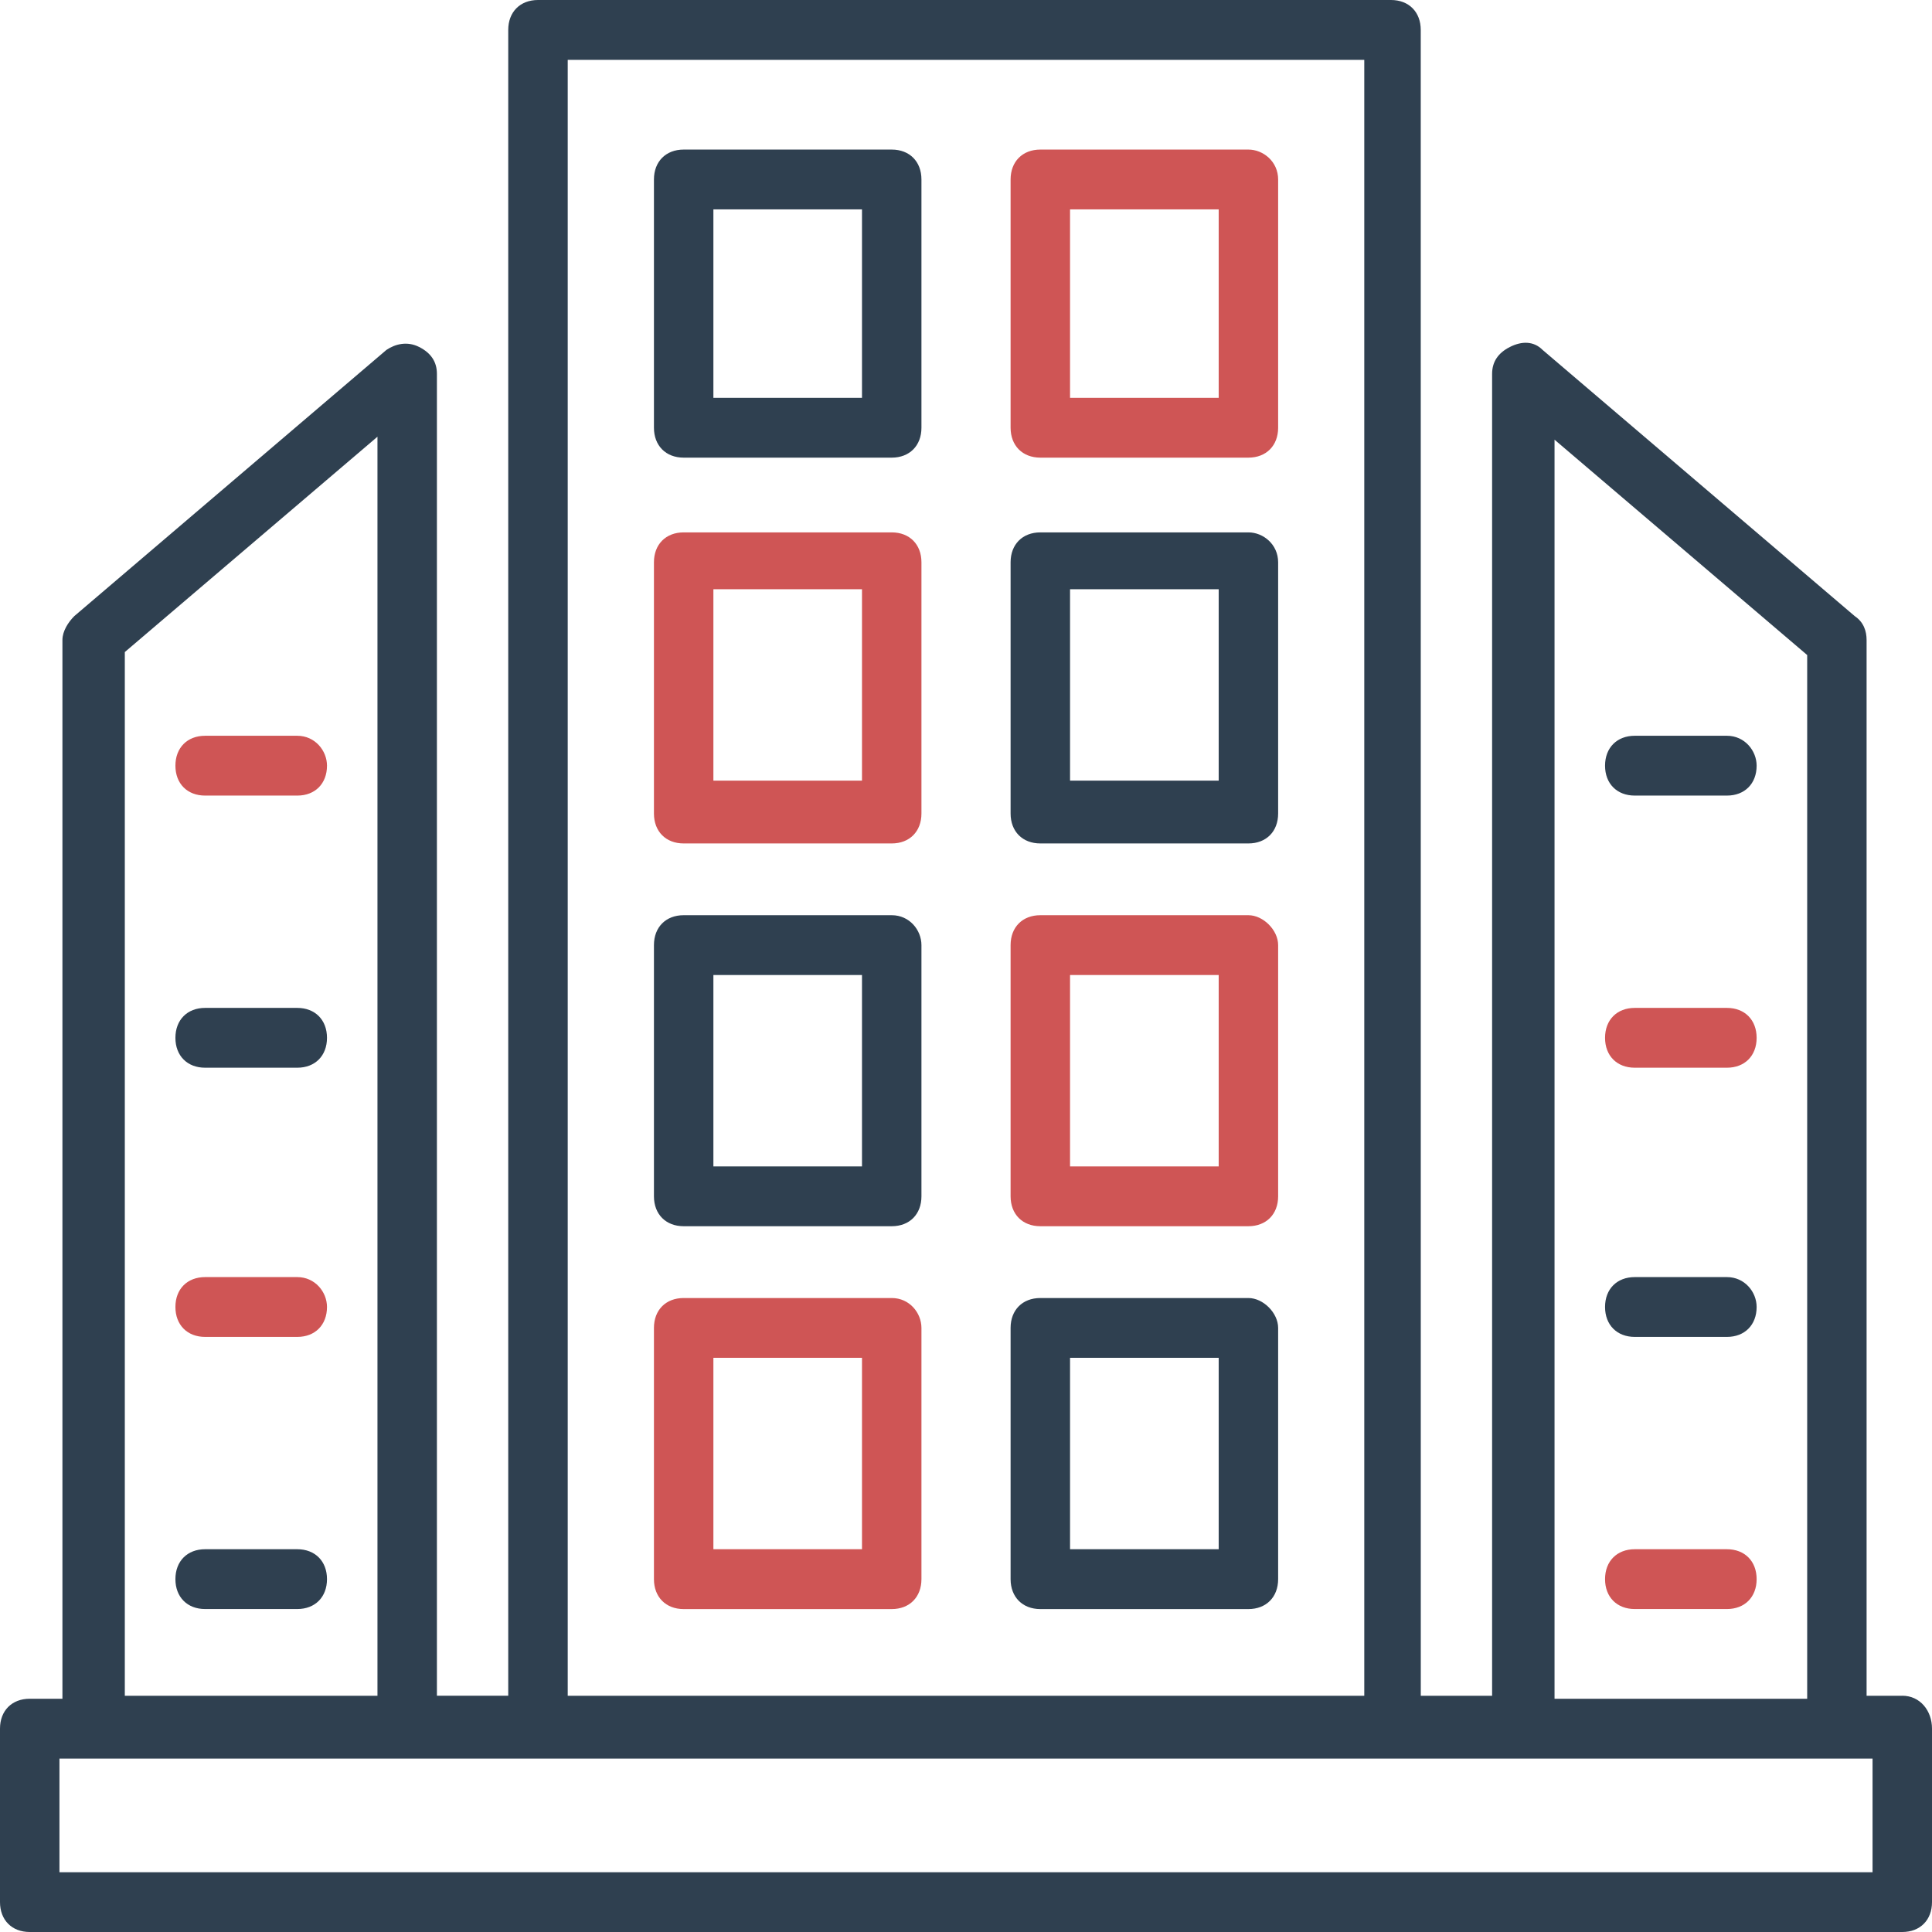 <svg width="48" height="48" viewBox="0 0 48 48" fill="none" xmlns="http://www.w3.org/2000/svg">
    <path d="M47.262 42.131H46.375V15.902C46.375 15.679 46.302 15.456 46.08 15.307L38.326 8.694C38.105 8.471 37.809 8.471 37.514 8.62C37.219 8.768 37.071 8.991 37.071 9.289V42.131H35.299L35.298 0.743C35.298 0.298 35.003 0 34.56 0L13.366 0C12.923 0 12.627 0.297 12.627 0.743V42.13H10.855V9.288C10.855 8.991 10.708 8.768 10.412 8.62C10.117 8.471 9.821 8.545 9.6 8.694L1.846 15.307C1.698 15.455 1.551 15.678 1.551 15.901V42.205H0.738C0.295 42.205 0 42.502 0 42.947V47.257C0 47.703 0.295 48 0.738 48H47.262C47.705 48 48 47.703 48 47.257V42.947C48 42.502 47.705 42.13 47.262 42.13L47.262 42.131ZM38.622 10.924L44.899 16.274V42.206H38.622V10.924ZM14.105 1.487H33.895V42.131H14.105V1.487ZM3.101 16.2L9.378 10.85V42.131H3.101V16.2ZM46.523 46.515H1.477V43.692H46.523V46.515Z" fill="#2F4050"/>
    <path d="M22.155 3.716H16.985C16.543 3.716 16.247 4.014 16.247 4.459V10.627C16.247 11.072 16.543 11.37 16.985 11.37H22.155C22.598 11.37 22.893 11.072 22.893 10.627V4.459C22.893 4.014 22.598 3.716 22.155 3.716ZM21.416 9.884H17.724V5.202H21.416V9.884Z" fill="#2F4050"/>
    <path d="M31.016 3.716H25.847C25.404 3.716 25.108 4.014 25.108 4.459V10.627C25.108 11.072 25.404 11.37 25.847 11.37H31.016C31.459 11.37 31.755 11.072 31.755 10.627V4.459C31.755 4.014 31.385 3.716 31.016 3.716ZM30.278 9.884H26.585V5.202H30.278V9.884Z" fill="#CF5555"/>
    <path d="M22.155 13.227H16.985C16.543 13.227 16.247 13.525 16.247 13.97V20.212C16.247 20.658 16.543 20.955 16.985 20.955H22.155C22.598 20.955 22.893 20.658 22.893 20.212V13.97C22.893 13.525 22.598 13.227 22.155 13.227ZM21.416 19.395H17.724V14.639H21.416V19.395Z" fill="#CF5555"/>
    <path d="M31.016 13.227H25.847C25.404 13.227 25.108 13.525 25.108 13.97V20.212C25.108 20.658 25.404 20.955 25.847 20.955H31.016C31.459 20.955 31.755 20.658 31.755 20.212V13.97C31.755 13.525 31.385 13.227 31.016 13.227ZM30.278 19.395H26.585V14.639H30.278V19.395Z" fill="#2F4050"/>
    <path d="M22.155 22.738H16.985C16.543 22.738 16.247 23.035 16.247 23.481V29.722C16.247 30.168 16.543 30.465 16.985 30.465H22.155C22.598 30.465 22.893 30.168 22.893 29.722V23.481C22.893 23.109 22.598 22.738 22.155 22.738ZM21.416 28.979H17.724V24.224H21.416V28.979Z" fill="#2F4050"/>
    <path d="M31.016 22.738H25.847C25.404 22.738 25.108 23.035 25.108 23.481V29.722C25.108 30.168 25.404 30.465 25.847 30.465H31.016C31.459 30.465 31.755 30.168 31.755 29.722V23.481C31.755 23.109 31.385 22.738 31.016 22.738ZM30.278 28.979H26.585V24.224H30.278V28.979Z" fill="#CF5555"/>
    <path d="M22.155 32.249H16.985C16.543 32.249 16.247 32.546 16.247 32.992V39.233C16.247 39.679 16.543 39.977 16.985 39.977H22.155C22.598 39.977 22.893 39.679 22.893 39.233V32.992C22.893 32.62 22.598 32.249 22.155 32.249ZM21.416 38.49H17.724V33.735H21.416V38.49Z" fill="#CF5555"/>
    <path d="M31.016 32.249H25.847C25.404 32.249 25.108 32.546 25.108 32.992V39.233C25.108 39.679 25.404 39.977 25.847 39.977H31.016C31.459 39.977 31.755 39.679 31.755 39.233V32.992C31.755 32.62 31.385 32.249 31.016 32.249ZM30.278 38.49H26.585V33.735H30.278V38.49Z" fill="#2F4050"/>
    <path d="M42.905 18.28H40.615C40.172 18.28 39.877 18.578 39.877 19.023C39.877 19.469 40.172 19.766 40.615 19.766H42.905C43.348 19.766 43.643 19.469 43.643 19.023C43.643 18.652 43.348 18.28 42.905 18.28Z" fill="#2F4050"/>
    <path d="M42.905 25.041H40.615C40.172 25.041 39.877 25.339 39.877 25.785C39.877 26.23 40.172 26.527 40.615 26.527H42.905C43.348 26.527 43.643 26.23 43.643 25.785C43.643 25.339 43.348 25.041 42.905 25.041Z" fill="#CF5555"/>
    <path d="M42.905 31.729H40.615C40.172 31.729 39.877 32.026 39.877 32.471C39.877 32.917 40.172 33.215 40.615 33.215H42.905C43.348 33.215 43.643 32.917 43.643 32.471C43.643 32.1 43.348 31.729 42.905 31.729Z" fill="#2F4050"/>
    <path d="M42.905 38.49H40.615C40.172 38.49 39.877 38.788 39.877 39.233C39.877 39.679 40.172 39.976 40.615 39.976H42.905C43.348 39.976 43.643 39.679 43.643 39.233C43.643 38.788 43.348 38.49 42.905 38.49Z" fill="#CF5555"/>
    <path d="M7.385 18.28H5.096C4.653 18.28 4.358 18.578 4.358 19.023C4.358 19.469 4.653 19.766 5.096 19.766H7.386C7.829 19.766 8.124 19.469 8.124 19.023C8.124 18.652 7.829 18.28 7.385 18.28H7.385Z" fill="#CF5555"/>
    <path d="M7.385 25.041H5.096C4.653 25.041 4.358 25.339 4.358 25.785C4.358 26.23 4.653 26.527 5.096 26.527H7.386C7.829 26.527 8.124 26.23 8.124 25.785C8.124 25.339 7.829 25.041 7.385 25.041H7.385Z" fill="#2F4050"/>
    <path d="M7.385 31.729H5.096C4.653 31.729 4.358 32.026 4.358 32.471C4.358 32.917 4.653 33.215 5.096 33.215H7.386C7.829 33.215 8.124 32.917 8.124 32.471C8.124 32.1 7.829 31.729 7.385 31.729H7.385Z" fill="#CF5555"/>
    <path d="M7.385 38.49H5.096C4.653 38.49 4.358 38.788 4.358 39.233C4.358 39.679 4.653 39.976 5.096 39.976H7.386C7.829 39.976 8.124 39.679 8.124 39.233C8.124 38.788 7.829 38.49 7.385 38.49H7.385Z" fill="#2F4050"/>
</svg>
